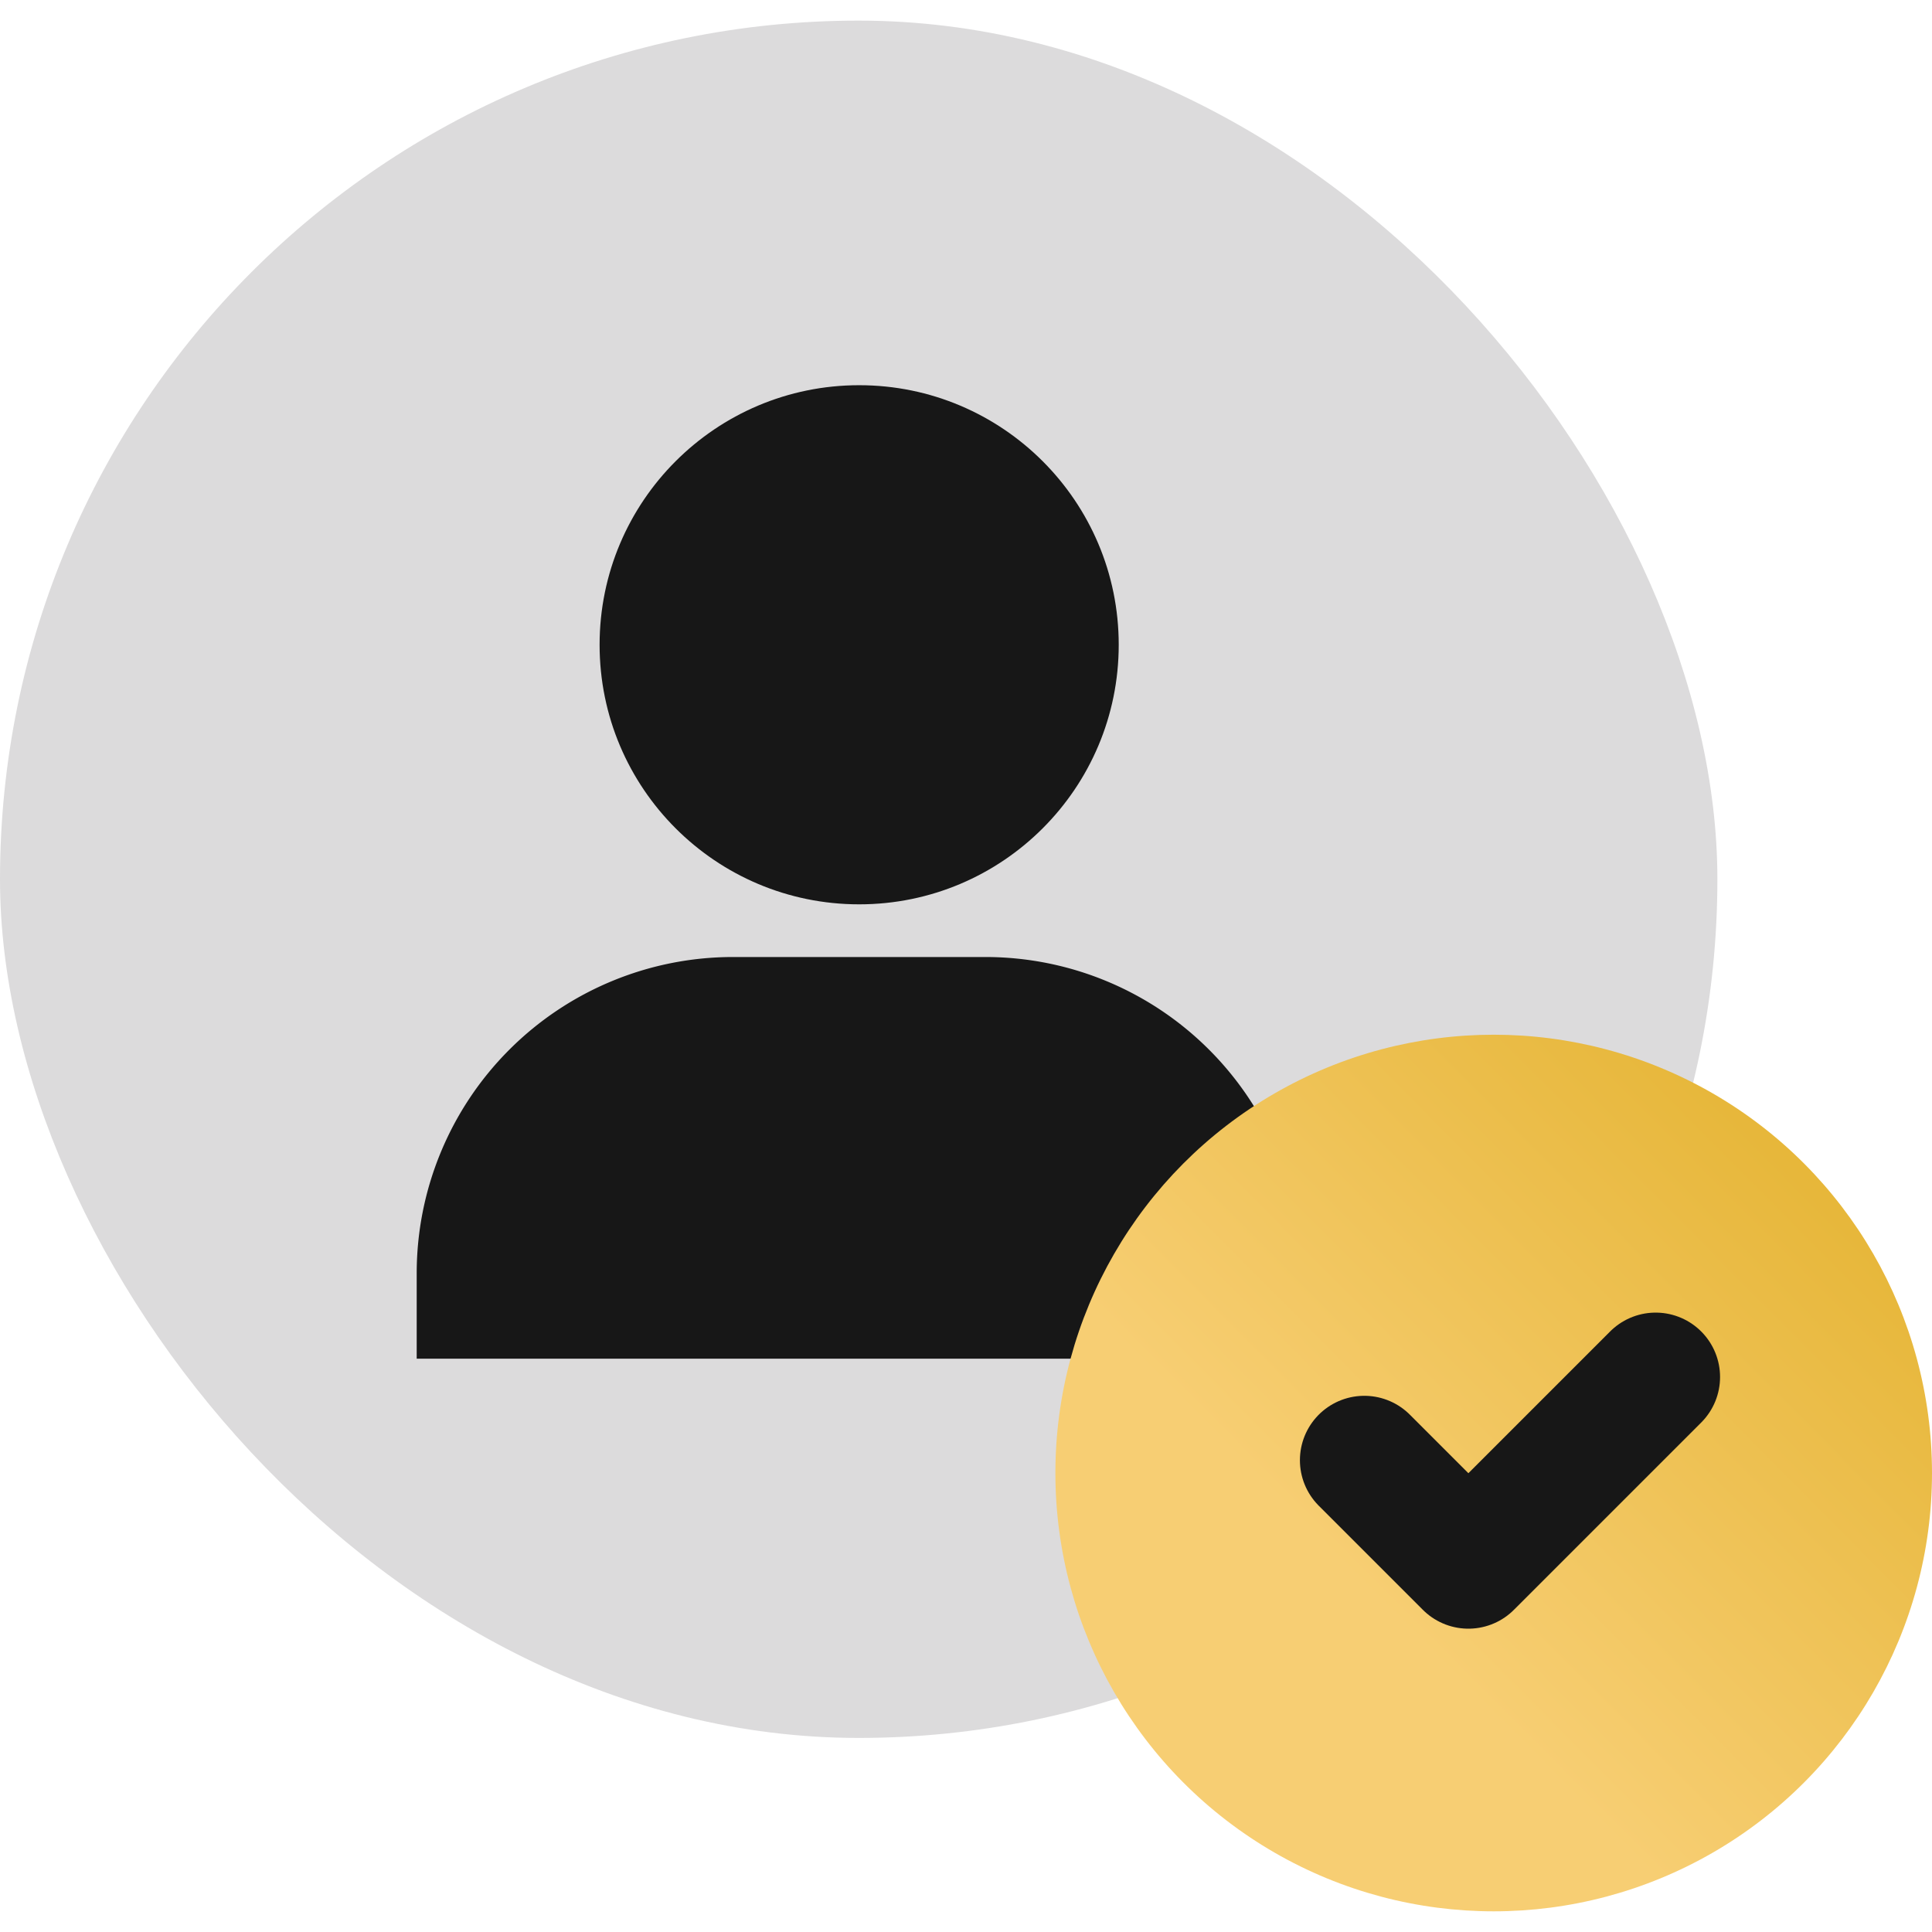 <svg xmlns="http://www.w3.org/2000/svg" xmlns:xlink="http://www.w3.org/1999/xlink" width="60" height="60" viewBox="0 0 60 60"><defs><clipPath id="a"><rect width="60" height="60" transform="translate(4829 -14495)" fill="#fff" stroke="#707070" stroke-width="1"/></clipPath><linearGradient id="b" x1="1.123" y1="-0.288" x2="0.275" y2="0.554" gradientUnits="objectBoundingBox"><stop offset="0" stop-color="#dba611"/><stop offset="1" stop-color="#f7ce73"/></linearGradient></defs><g transform="translate(-4829 14495)" clip-path="url(#a)"><g transform="translate(4660.924 -14893.435)"><g transform="translate(168.076 399.075)"><rect width="53.335" height="53.333" rx="26.667" fill="#dcdbdc"/><g transform="translate(12.941 11.323)"><circle cx="8.061" cy="8.061" r="8.061" transform="translate(5.68)" fill="#171717"/><path d="M376.3,374.472v2.651H348.815v-2.651a9.824,9.824,0,0,1,9.823-9.823h7.836A9.824,9.824,0,0,1,376.3,374.472Z" transform="translate(-348.815 -346.891)" fill="#171717"/></g></g><g transform="translate(200.852 430.569)"><circle cx="13.612" cy="13.612" r="13.612" fill="url(#b)"/><path d="M495.439,357.264l3.232,3.232,5.816-5.816" transform="translate(-485.845 -344.05)" fill="none" stroke="#171717" stroke-linecap="round" stroke-linejoin="round" stroke-width="4"/></g></g></g></svg>